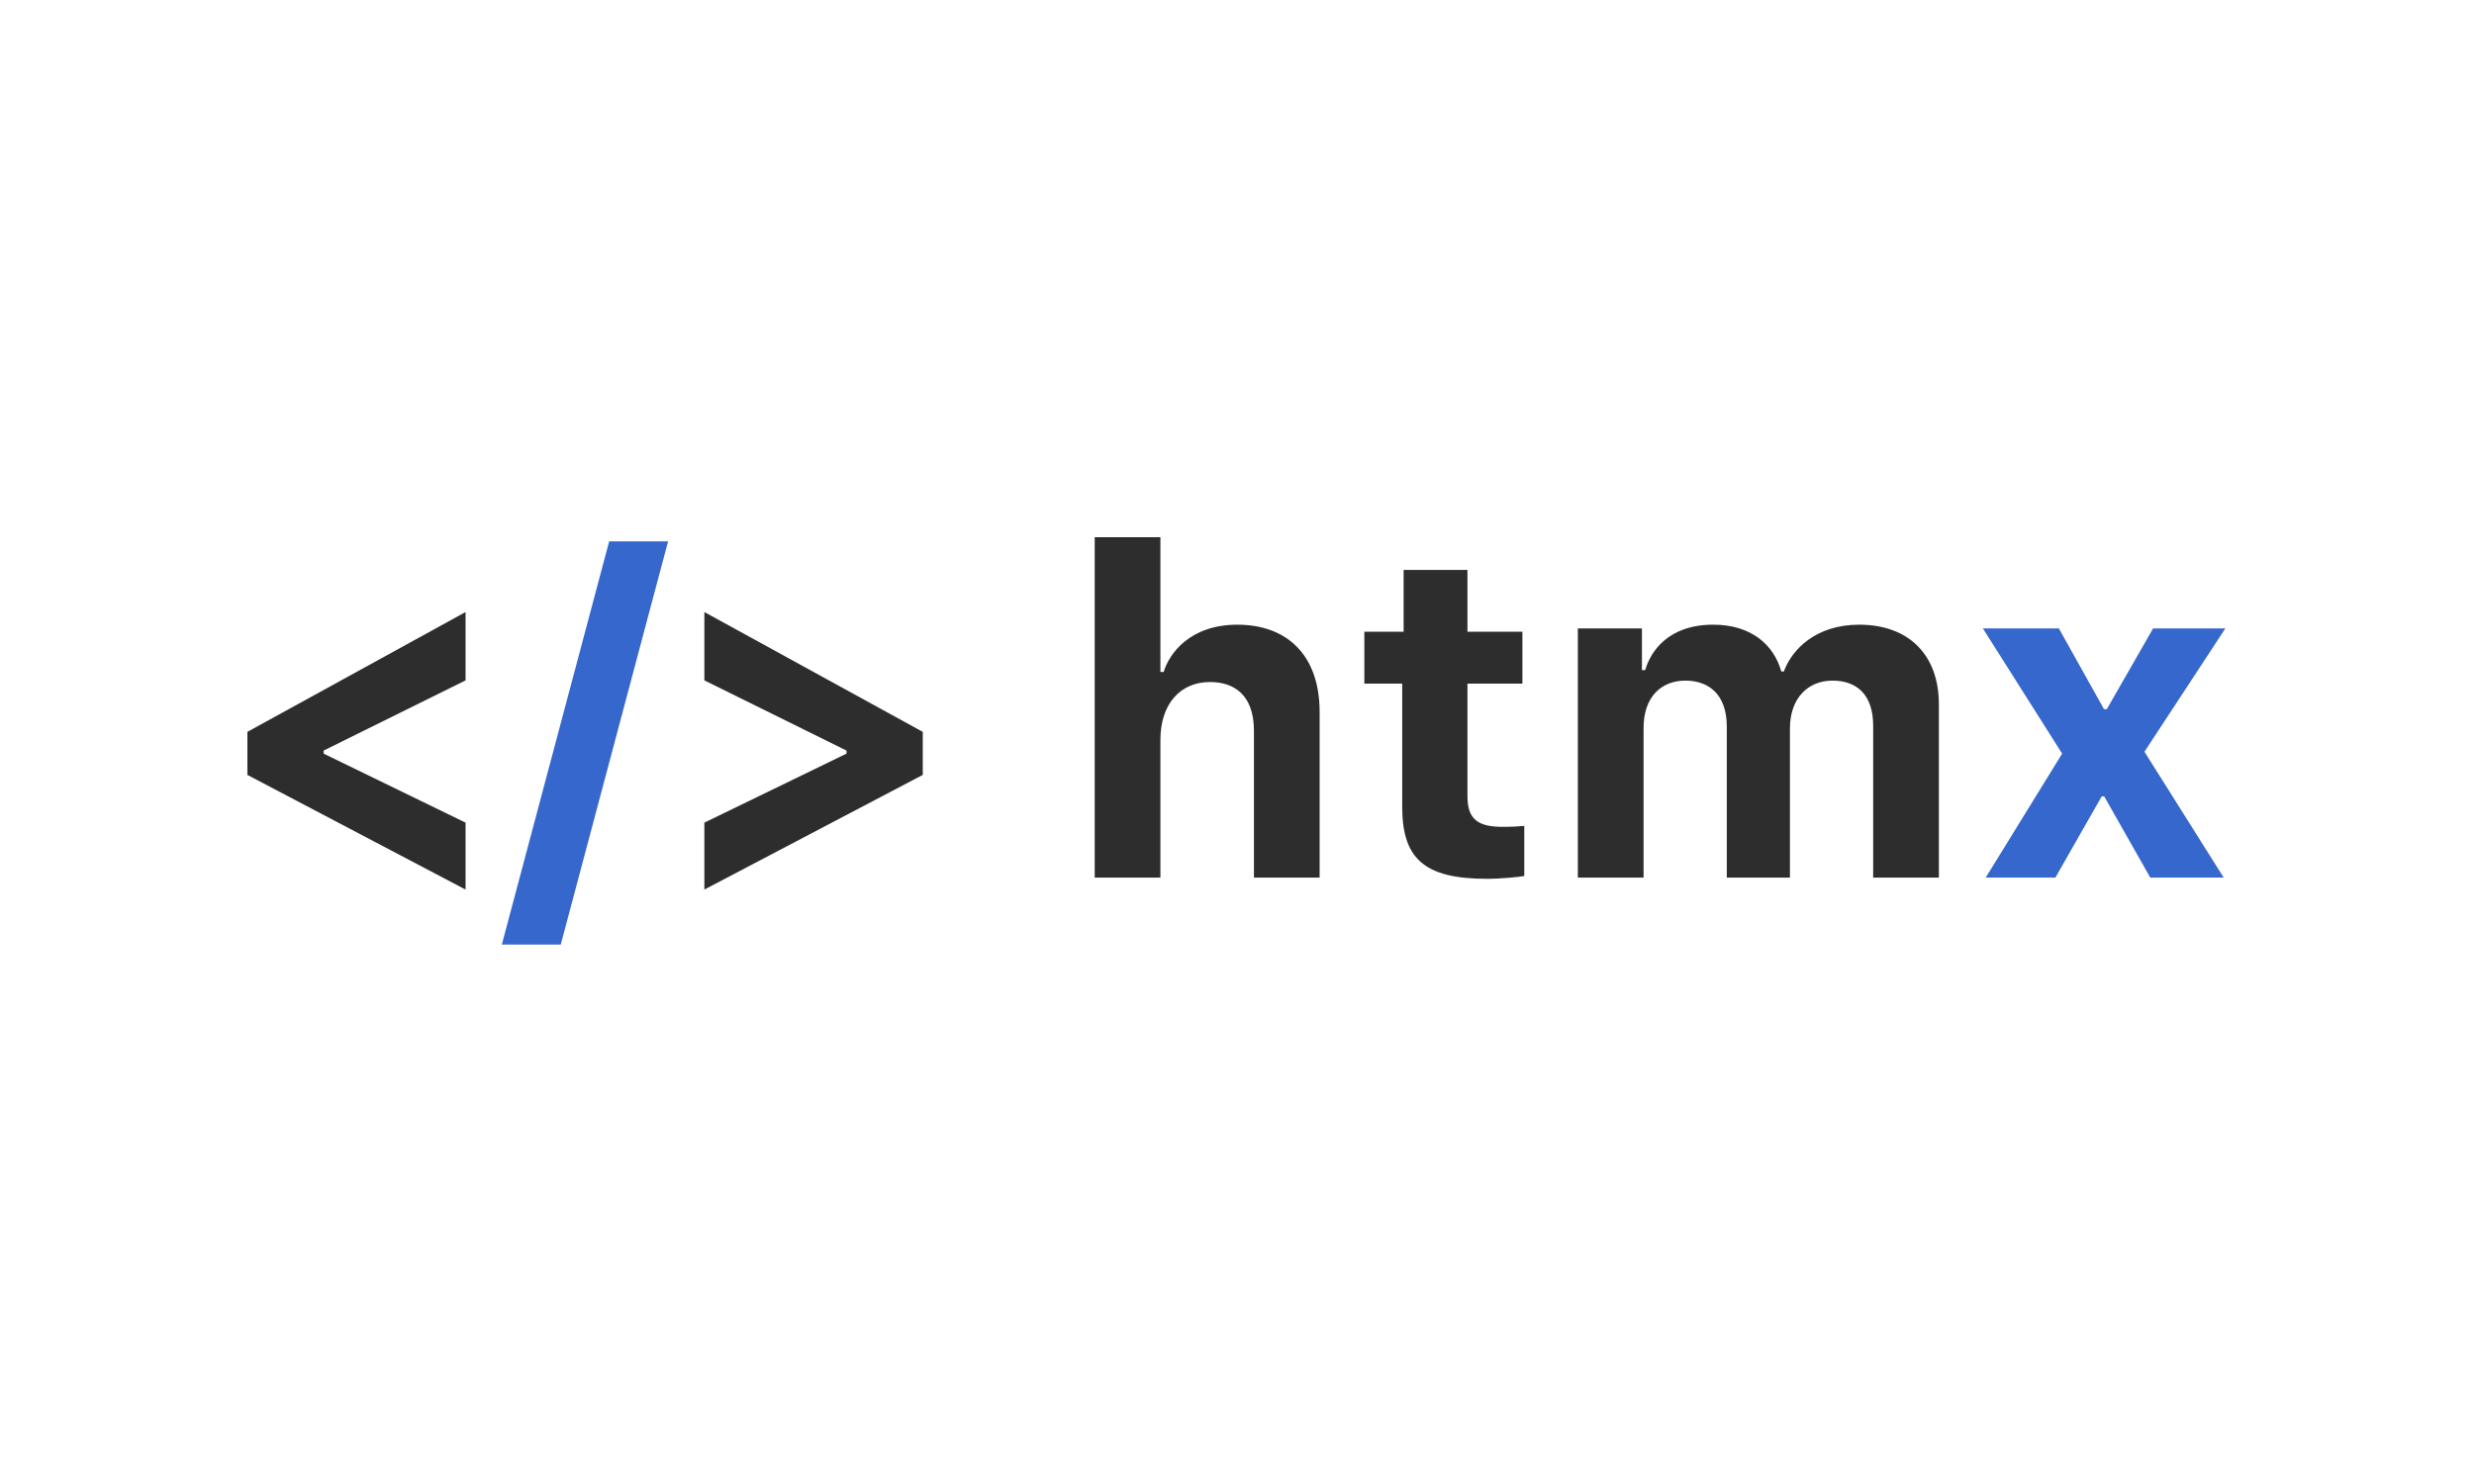 <svg width="640" height="384" viewBox="0 0 640 384" xmlns="http://www.w3.org/2000/svg"><g fill="none" fill-rule="evenodd"><path d="M283.189 227.095h16.997v-35.662c0-9.203 5.08-14.955 12.823-14.955 6.23 0 11.371 3.33 11.371 12.594v38.023h16.997V184.29c0-15.137-8.77-22.645-21.291-22.645-12.34 0-17.662 7.569-19.053 12.23h-.847V139h-16.997v88.095zm79.914-63.634h-10.162v13.441h9.8v31.908c0 13.32 5.685 18.588 21.835 18.588 3.932 0 8.468-.484 9.739-.727v-12.957c-1.15.122-3.448.243-5.565.243-6.412 0-9.134-1.938-9.134-7.932v-29.123h14.215v-13.441h-14.215v-15.984h-16.513v15.984zm45.074 63.634h16.997v-38.689c0-8.234 4.718-12.29 10.827-12.29 5.988 0 10.706 3.51 10.706 11.927v39.052h16.332v-38.568c0-7.992 4.778-12.412 11.009-12.412 6.17 0 10.524 3.512 10.524 11.686v39.294h16.997V182.23c0-12.593-7.621-20.586-20.626-20.586-11.07 0-17.36 6.297-19.477 12.11h-.665c-1.936-6.963-7.863-12.11-17.602-12.11-11.613 0-16.21 6.903-17.602 11.746h-.846v-10.777h-16.574v64.482z" fill="#2D2D2D"/><path fill="#3667CD" d="M556.26 227.095h18.993l-20.505-32.574 20.929-31.908h-18.69l-11.977 20.889h-.726l-11.674-20.889h-19.658l20.505 32.393-19.78 32.09h18.026l11.976-21.01h.666z"/><path fill="#2D2D2D" d="M64 200.515l56.434 29.668v-17.316L83.72 195.006v-.788l36.715-18.163v-17.68l-56.434 31z"/><path fill="#3667CD" d="M145.064 244.412l27.763-104.322h-15.243l-27.763 104.322z"/><path fill="#2D2D2D" d="M238.709 189.375l-56.495-31v17.68l36.776 18.163v.788l-36.776 17.86v17.317l56.495-29.668z"/></g></svg>